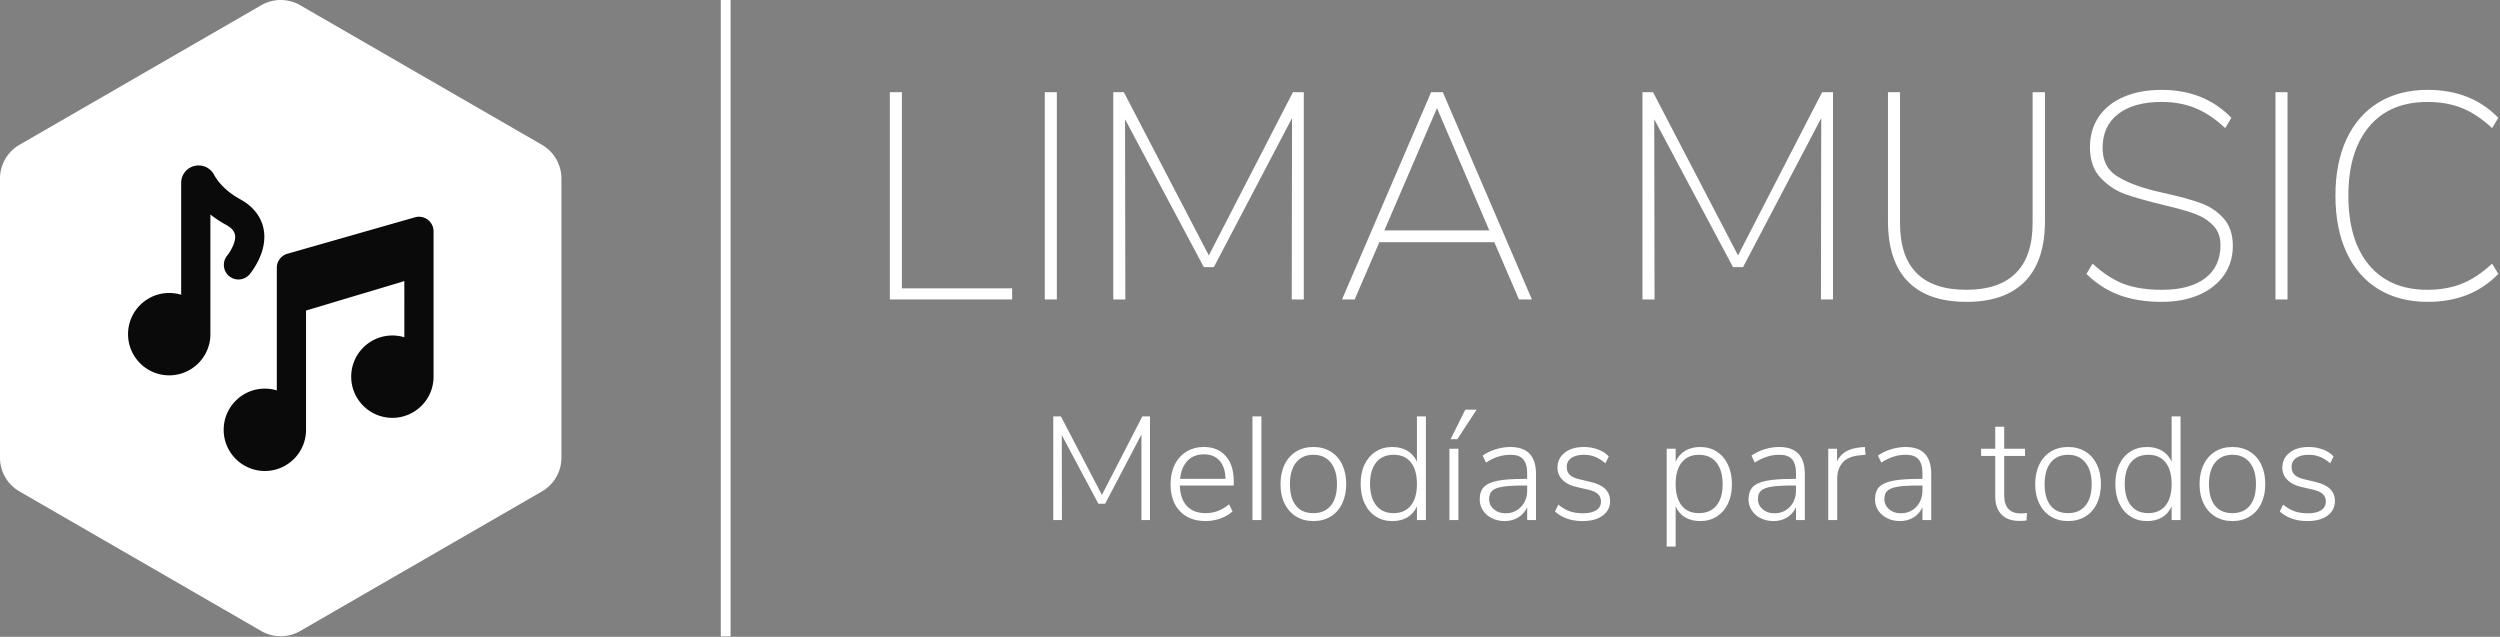 <svg xmlns="http://www.w3.org/2000/svg" width="100%" height="100%" preserveAspectRatio="xMidYMid meet" viewBox="0 -5.432921668102608e-8 300 76.417" overflow="visible"><rect x="0" y="-5.432921668102608e-8" width="300" height="76.417" fill="#808080" stroke="none"/><defs id="SvgjsDefs1052"></defs><g id="SvgjsG1053" transform="scale(0.588)" opacity="1"><g id="SvgjsG1054" class="EDdH-GwvVs" transform="translate(-0.925, -1.228) scale(1.323)" light-content="false" non-strokable="false" fill="#ffffff"><path d="M47 1.732l37.301 21.536a6 6 0 0 1 3 5.196v43.072a6 6 0 0 1-3 5.196L47 98.268a6 6 0 0 1-6 0L3.699 76.732a6 6 0 0 1-3-5.196V28.464a6 6 0 0 1 3-5.196L41 1.732a6 6 0 0 1 6 0z"></path></g><g id="SvgjsG1055" class="kG7XTmjYFF" transform="translate(22.606, 30.244) scale(0.694)" light-content="true" non-strokable="false" fill="#0a0a0a"><path d="M57.422 47.746v35.066c0 6.684-5.426 12.109-12.109 12.109s-12.109-5.426-12.109-12.109 5.426-12.109 12.109-12.109c1.223 0 2.402.18 3.516.52V35.168a4.296 4.296 0 0 1 3.117-4.13l37.5-10.714a4.296 4.296 0 0 1 3.77.699 4.303 4.303 0 0 1 1.706 3.433v42.73c0 6.684-5.426 12.11-12.109 12.11s-12.109-5.426-12.109-12.11 5.426-12.109 12.11-12.109c1.222 0 2.402.18 3.515.52V39.074zM29.297 19.492v35.195c0 6.684-5.426 12.109-12.109 12.109S5.079 61.37 5.079 54.687s5.426-12.109 12.109-12.109c1.223 0 2.402.18 3.516.52V10.18a5.1 5.1 0 0 1 1.492-3.61A5.114 5.114 0 0 1 25.8 5.078h.059a5.105 5.105 0 0 1 4.55 2.805c1.133 2.035 3.41 4.8 7.598 7.101 2.895 1.59 4.66 3.504 5.727 5.446 1.805 3.277 1.7 6.796.766 9.847-1.184 3.86-3.676 6.824-3.72 6.871a4.296 4.296 0 0 1-6.566-5.539s.973-1.18 1.696-2.844c.48-1.12.98-2.523.449-3.867-.352-.894-1.18-1.66-2.488-2.383a32.25 32.25 0 0 1-4.575-3.023z" fill-rule="evenodd"></path></g><rect id="SvgjsRect1056" width="2" height="129.874" fill="#ffffff" transform="translate(147.1, 0) scale(1)" light-content="false"></rect><g id="SvgjsG1057" class="text" transform="translate(344.53, 61.122) scale(1)" light-content="false" fill="#ffffff"><path d="M-162.93 0L-137.97 0L-137.97 -2.28L-160.47 -2.28L-160.47 -42.3L-162.93 -42.3Z M-131.31 0L-128.85 0L-128.85 -42.3L-131.31 -42.3Z M-80.67 -42.3L-97.83 -9L-115.17 -42.3L-117.33 -42.3L-117.33 0L-114.87 0L-114.93 -36.78L-98.85 -6.6L-96.81 -6.6L-80.85 -37.02L-80.91 0L-78.45 0L-78.45 -42.3Z M-34.53 0L-31.89 0L-50.07 -42.3L-52.47 -42.3L-70.65 0L-68.07 0L-63.03 -11.7L-39.57 -11.7ZM-62.01 -14.1L-51.27 -39.06L-40.59 -14.1Z M27.33 -42.3L10.17 -9L-7.17 -42.3L-9.33 -42.3L-9.33 0L-6.87 0L-6.93 -36.78L9.15 -6.6L11.19 -6.6L27.15 -37.02L27.09 0L29.55 0L29.55 -42.3Z M44.82 -3.69C47.52 -0.91 51.51 0.48 56.79 0.48C62.03 0.48 66.01 -0.91 68.73 -3.69C71.45 -6.47 72.81 -10.58 72.81 -16.02L72.81 -42.3L70.29 -42.3L70.29 -15.6C70.29 -11.08 69.15 -7.68 66.87 -5.4C64.59 -3.12 61.23 -1.98 56.79 -1.98C47.75 -1.98 43.23 -6.52 43.23 -15.6L43.23 -42.3L40.77 -42.3L40.77 -16.02C40.77 -10.58 42.12 -6.47 44.82 -3.69Z M87.99 -0.9C90.47 0.02 93.37 0.48 96.69 0.48C99.57 0.48 102.1 0 104.28 -0.96C106.46 -1.92 108.15 -3.26 109.35 -4.98C110.55 -6.7 111.15 -8.68 111.15 -10.92C111.15 -13.28 110.52 -15.16 109.26 -16.56C108 -17.96 106.47 -18.99 104.67 -19.65C102.87 -20.31 100.53 -20.96 97.65 -21.6L95.07 -22.2C91.75 -23.04 89.17 -24.07 87.33 -25.29C85.49 -26.51 84.57 -28.4 84.57 -30.96C84.57 -33.92 85.63 -36.22 87.75 -37.86C89.87 -39.5 92.83 -40.32 96.63 -40.32C99.15 -40.32 101.44 -39.9 103.5 -39.06C105.56 -38.22 107.59 -36.86 109.59 -34.98L110.85 -37.08C107.17 -40.88 102.43 -42.78 96.63 -42.78C93.67 -42.78 91.08 -42.3 88.86 -41.34C86.64 -40.38 84.94 -39.02 83.76 -37.26C82.58 -35.5 81.99 -33.44 81.99 -31.08C81.99 -28.44 82.72 -26.35 84.18 -24.81C85.64 -23.27 87.3 -22.17 89.16 -21.51C91.02 -20.85 93.67 -20.1 97.11 -19.26C99.67 -18.66 101.71 -18.09 103.23 -17.55C104.75 -17.01 106.03 -16.22 107.07 -15.18C108.11 -14.14 108.63 -12.78 108.63 -11.1C108.63 -8.18 107.59 -5.93 105.51 -4.35C103.43 -2.77 100.49 -1.98 96.69 -1.98C93.61 -1.98 91.01 -2.38 88.89 -3.18C86.77 -3.98 84.65 -5.36 82.53 -7.32L81.27 -5.22C83.27 -3.26 85.51 -1.82 87.99 -0.9Z M119.85 0L122.31 0L122.31 -42.3L119.85 -42.3Z M140.88 -2.1C143.7 -0.38 147.05 0.48 150.93 0.48C156.85 0.48 161.65 -1.42 165.33 -5.22L164.07 -7.32C161.99 -5.4 159.92 -4.03 157.86 -3.21C155.8 -2.39 153.47 -1.98 150.87 -1.98C145.75 -1.98 141.78 -3.66 138.96 -7.02C136.14 -10.38 134.73 -15.1 134.73 -21.18C134.73 -27.22 136.14 -31.92 138.96 -35.28C141.78 -38.64 145.75 -40.32 150.87 -40.32C153.47 -40.32 155.8 -39.91 157.86 -39.09C159.92 -38.27 161.99 -36.9 164.07 -34.98L165.33 -37.08C161.65 -40.88 156.85 -42.78 150.93 -42.78C147.05 -42.78 143.7 -41.92 140.88 -40.2C138.06 -38.48 135.89 -36 134.37 -32.76C132.85 -29.52 132.09 -25.66 132.09 -21.18C132.09 -16.7 132.85 -12.83 134.37 -9.57C135.89 -6.31 138.06 -3.82 140.88 -2.1Z"></path></g><g id="SvgjsG1058" class="text" transform="translate(345.16, 106.132) scale(1)" light-content="false" fill="#ffffff"><path d="M-112.03 -21.15L-120.28 -5.13L-128.65 -21.15L-130.21 -21.15L-130.21 0L-128.44 0L-128.47 -17.34L-121 -3.33L-119.62 -3.33L-112.21 -17.46L-112.21 0L-110.47 0L-110.47 -21.15Z M-93.37 -7.05L-93.37 -7.86C-93.37 -10.08 -93.91 -11.81 -94.99 -13.05C-96.07 -14.29 -97.56 -14.91 -99.46 -14.91C-100.81 -14.91 -101.99 -14.59 -103.02 -13.96C-104.05 -13.33 -104.85 -12.45 -105.42 -11.29C-105.99 -10.14 -106.27 -8.82 -106.27 -7.32C-106.27 -4.98 -105.64 -3.14 -104.35 -1.8C-103.07 -0.46 -101.32 0.21 -99.1 0.21C-98.07 0.21 -97.05 0.03 -96.06 -0.33C-95.07 -0.69 -94.26 -1.17 -93.61 -1.77L-94.33 -3.21C-95.76 -2.01 -97.35 -1.41 -99.1 -1.41C-100.76 -1.41 -102.04 -1.9 -102.94 -2.86C-103.84 -3.83 -104.32 -5.23 -104.38 -7.05ZM-102.82 -12.09C-101.98 -12.97 -100.87 -13.41 -99.46 -13.41C-98.08 -13.41 -97.02 -12.97 -96.25 -12.1C-95.49 -11.23 -95.1 -10 -95.05 -8.4L-104.32 -8.4C-104.16 -9.98 -103.66 -11.21 -102.82 -12.09Z M-89.56 0L-87.73 0L-87.73 -21.15L-89.56 -21.15Z M-80.64 -0.72C-79.63 -0.1 -78.46 0.21 -77.11 0.21C-75.79 0.21 -74.62 -0.1 -73.6 -0.72C-72.58 -1.34 -71.8 -2.22 -71.25 -3.36C-70.7 -4.5 -70.42 -5.83 -70.42 -7.35C-70.42 -8.87 -70.7 -10.2 -71.25 -11.34C-71.8 -12.48 -72.58 -13.36 -73.6 -13.98C-74.62 -14.6 -75.79 -14.91 -77.11 -14.91C-78.45 -14.91 -79.63 -14.6 -80.64 -13.98C-81.65 -13.36 -82.44 -12.48 -82.99 -11.34C-83.55 -10.2 -83.83 -8.87 -83.83 -7.35C-83.84 -5.83 -83.56 -4.5 -82.99 -3.36C-82.44 -2.22 -81.65 -1.34 -80.64 -0.72ZM-73.57 -2.94C-74.41 -1.92 -75.6 -1.41 -77.14 -1.41C-78.68 -1.41 -79.87 -1.92 -80.68 -2.94C-81.51 -3.96 -81.91 -5.43 -81.91 -7.35C-81.91 -9.23 -81.49 -10.69 -80.65 -11.74C-79.81 -12.79 -78.64 -13.32 -77.11 -13.32C-75.61 -13.32 -74.44 -12.79 -73.59 -11.74C-72.74 -10.69 -72.31 -9.23 -72.31 -7.35C-72.31 -5.43 -72.73 -3.96 -73.57 -2.94Z M-54.16 -21.15L-55.99 -21.15L-55.99 -11.91C-56.43 -12.89 -57.09 -13.63 -57.94 -14.14C-58.8 -14.65 -59.82 -14.91 -61 -14.91C-62.28 -14.91 -63.41 -14.6 -64.39 -13.98C-65.37 -13.36 -66.13 -12.48 -66.67 -11.35C-67.21 -10.23 -67.48 -8.91 -67.48 -7.41C-67.48 -5.89 -67.21 -4.55 -66.67 -3.4C-66.14 -2.26 -65.38 -1.36 -64.39 -0.73C-63.41 -0.1 -62.29 0.21 -61 0.21C-59.82 0.21 -58.8 -0.04 -57.94 -0.55C-57.09 -1.06 -56.44 -1.81 -55.99 -2.79L-55.99 0L-54.16 0ZM-57.24 -2.95C-58.07 -1.93 -59.25 -1.41 -60.76 -1.41C-62.29 -1.41 -63.46 -1.93 -64.3 -2.98C-65.14 -4.03 -65.56 -5.51 -65.56 -7.41C-65.56 -9.29 -65.14 -10.74 -64.3 -11.77C-63.46 -12.81 -62.27 -13.32 -60.73 -13.32C-59.22 -13.32 -58.05 -12.8 -57.22 -11.76C-56.4 -10.72 -55.99 -9.25 -55.99 -7.35C-55.99 -5.45 -56.41 -3.98 -57.24 -2.95Z M-49.36 0L-47.53 0L-47.53 -14.55L-49.36 -14.55ZM-47.74 -16.5L-43.81 -22.53L-46.12 -22.53L-49.12 -16.5Z M-33 -13.53C-33.87 -14.45 -35.19 -14.91 -36.94 -14.91C-37.93 -14.91 -38.92 -14.75 -39.94 -14.43C-40.96 -14.11 -41.85 -13.68 -42.58 -13.14L-41.89 -11.73C-41.03 -12.29 -40.2 -12.69 -39.39 -12.94C-38.58 -13.2 -37.73 -13.32 -36.85 -13.32C-35.7 -13.32 -34.84 -13.02 -34.3 -12.4C-33.76 -11.79 -33.49 -10.83 -33.49 -9.51L-33.49 -8.4L-34.12 -8.4C-36.45 -8.4 -38.26 -8.27 -39.55 -8.01C-40.85 -7.75 -41.79 -7.32 -42.34 -6.72C-42.9 -6.12 -43.18 -5.28 -43.18 -4.2C-43.18 -3.38 -42.96 -2.63 -42.51 -1.95C-42.06 -1.27 -41.44 -0.74 -40.66 -0.36C-39.88 0.02 -39.02 0.21 -38.08 0.21C-37.05 0.21 -36.13 -0.04 -35.32 -0.52C-34.53 -1.02 -33.91 -1.71 -33.49 -2.61L-33.49 0L-31.69 0L-31.69 -9.36C-31.69 -11.22 -32.13 -12.61 -33 -13.53ZM-34.74 -2.7C-35.57 -1.82 -36.63 -1.38 -37.93 -1.38C-38.87 -1.38 -39.67 -1.65 -40.3 -2.2C-40.94 -2.76 -41.26 -3.45 -41.26 -4.29C-41.26 -5.03 -41.05 -5.59 -40.63 -5.98C-40.21 -6.37 -39.49 -6.65 -38.47 -6.81C-37.45 -6.97 -35.98 -7.05 -34.06 -7.05L-33.49 -7.05L-33.49 -6.06C-33.49 -4.7 -33.91 -3.58 -34.74 -2.7Z M-27.82 -1.74C-26.37 -0.44 -24.49 0.21 -22.18 0.21C-20.46 0.21 -19.1 -0.16 -18.09 -0.9C-17.08 -1.64 -16.57 -2.63 -16.57 -3.87C-16.57 -5.87 -17.89 -7.17 -20.53 -7.77L-23.02 -8.37C-23.84 -8.57 -24.45 -8.87 -24.84 -9.27C-25.23 -9.67 -25.42 -10.19 -25.42 -10.83C-25.42 -11.61 -25.12 -12.22 -24.49 -12.66C-23.87 -13.1 -23.02 -13.32 -21.91 -13.32C-21.09 -13.32 -20.33 -13.18 -19.62 -12.9C-18.91 -12.62 -18.22 -12.18 -17.53 -11.58L-16.84 -12.99C-17.43 -13.61 -18.16 -14.08 -19.05 -14.41C-19.94 -14.74 -20.89 -14.91 -21.91 -14.91C-23.55 -14.91 -24.86 -14.52 -25.84 -13.74C-26.82 -12.96 -27.31 -11.94 -27.31 -10.68C-27.31 -9.74 -26.98 -8.92 -26.31 -8.23C-25.64 -7.54 -24.71 -7.06 -23.53 -6.78L-21.07 -6.21C-20.16 -6.01 -19.48 -5.71 -19.06 -5.32C-18.64 -4.93 -18.43 -4.42 -18.43 -3.78C-18.43 -3.02 -18.75 -2.43 -19.38 -2.01C-20.01 -1.59 -20.91 -1.38 -22.09 -1.38C-23.11 -1.38 -24.01 -1.51 -24.79 -1.78C-25.57 -2.05 -26.35 -2.51 -27.13 -3.15Z M5.21 -13.96C4.23 -14.59 3.09 -14.91 1.82 -14.91C0.64 -14.91 -0.38 -14.65 -1.25 -14.14C-2.1 -13.63 -2.75 -12.89 -3.19 -11.91L-3.19 -14.55L-5.02 -14.55L-5.02 5.4L-3.19 5.4L-3.19 -2.79C-2.75 -1.81 -2.11 -1.06 -1.25 -0.55C-0.38 -0.04 0.63 0.21 1.82 0.21C3.09 0.21 4.22 -0.1 5.21 -0.72C6.18 -1.34 6.94 -2.21 7.49 -3.34C8.02 -4.48 8.3 -5.79 8.3 -7.29C8.3 -8.81 8.02 -10.14 7.49 -11.29C6.94 -12.45 6.18 -13.33 5.21 -13.96ZM5.13 -2.95C4.28 -1.93 3.09 -1.41 1.55 -1.41C0.02 -1.41 -1.15 -1.92 -1.96 -2.95C-2.78 -3.98 -3.19 -5.45 -3.19 -7.35C-3.19 -9.25 -2.78 -10.72 -1.95 -11.76C-1.12 -12.8 0.05 -13.32 1.58 -13.32C3.09 -13.32 4.28 -12.79 5.13 -11.73C5.98 -10.67 6.4 -9.19 6.4 -7.29C6.4 -5.43 5.98 -3.98 5.13 -2.95Z M21.87 -13.53C21 -14.45 19.68 -14.91 17.92 -14.91C16.94 -14.91 15.94 -14.75 14.92 -14.43C13.9 -14.11 13.02 -13.68 12.28 -13.14L12.97 -11.73C13.84 -12.29 14.67 -12.69 15.48 -12.94C16.29 -13.2 17.14 -13.32 18.01 -13.32C19.17 -13.32 20.02 -13.02 20.57 -12.4C21.1 -11.79 21.37 -10.83 21.37 -9.51L21.37 -8.4L20.74 -8.4C18.42 -8.4 16.61 -8.27 15.31 -8.01C14.02 -7.75 13.08 -7.32 12.52 -6.72C11.97 -6.12 11.68 -5.28 11.68 -4.2C11.68 -3.38 11.91 -2.63 12.36 -1.95C12.81 -1.27 13.42 -0.74 14.2 -0.36C14.98 0.02 15.85 0.21 16.78 0.21C17.82 0.21 18.74 -0.04 19.54 -0.52C20.34 -1.02 20.96 -1.71 21.37 -2.61L21.37 0L23.17 0L23.17 -9.36C23.17 -11.22 22.74 -12.61 21.87 -13.53ZM20.13 -2.7C19.3 -1.82 18.24 -1.38 16.93 -1.38C16 -1.38 15.2 -1.65 14.56 -2.2C13.93 -2.76 13.6 -3.45 13.6 -4.29C13.6 -5.03 13.81 -5.59 14.23 -5.98C14.65 -6.37 15.37 -6.65 16.39 -6.81C17.42 -6.97 18.88 -7.05 20.8 -7.05L21.37 -7.05L21.37 -6.06C21.37 -4.7 20.96 -3.58 20.13 -2.7Z M35.57 -13.32L35.42 -14.91L34.64 -14.85C33.44 -14.75 32.43 -14.47 31.62 -14.02C30.81 -13.57 30.19 -12.9 29.75 -12L29.75 -14.55L27.95 -14.55L27.95 0L29.78 0L29.78 -8.52C29.78 -9.76 30.13 -10.81 30.84 -11.67C31.55 -12.53 32.69 -13.04 34.28 -13.2Z M47.67 -13.53C46.8 -14.45 45.48 -14.91 43.73 -14.91C42.74 -14.91 41.75 -14.75 40.73 -14.43C39.71 -14.11 38.82 -13.68 38.09 -13.14L38.78 -11.73C39.64 -12.29 40.47 -12.69 41.28 -12.94C42.09 -13.2 42.94 -13.32 43.82 -13.32C44.97 -13.32 45.83 -13.02 46.36 -12.4C46.91 -11.79 47.18 -10.83 47.18 -9.51L47.18 -8.4L46.55 -8.4C44.22 -8.4 42.41 -8.27 41.11 -8.01C39.82 -7.75 38.88 -7.32 38.32 -6.72C37.77 -6.12 37.49 -5.28 37.49 -4.2C37.49 -3.38 37.71 -2.63 38.16 -1.95C38.61 -1.27 39.23 -0.74 40 -0.36C40.78 0.02 41.65 0.21 42.59 0.21C43.62 0.21 44.54 -0.04 45.35 -0.52C46.14 -1.02 46.76 -1.71 47.18 -2.61L47.18 0L48.97 0L48.97 -9.36C48.97 -11.22 48.54 -12.61 47.67 -13.53ZM45.93 -2.7C45.1 -1.82 44.04 -1.38 42.74 -1.38C41.8 -1.38 41 -1.65 40.36 -2.2C39.73 -2.76 39.41 -3.45 39.41 -4.29C39.41 -5.03 39.61 -5.59 40.03 -5.98C40.46 -6.37 41.18 -6.65 42.2 -6.81C43.22 -6.97 44.68 -7.05 46.61 -7.05L47.18 -7.05L47.18 -6.06C47.18 -4.7 46.76 -3.58 45.93 -2.7Z M68.51 -1.44C68.08 -1.38 67.65 -1.35 67.21 -1.35C66.11 -1.35 65.28 -1.66 64.71 -2.28C64.14 -2.9 63.86 -3.82 63.86 -5.04L63.86 -13.08L68.11 -13.08L68.11 -14.55L63.86 -14.55L63.86 -19.05L62.03 -19.05L62.03 -14.55L59.15 -14.55L59.15 -13.08L62.03 -13.08L62.03 -4.8C62.03 -3.26 62.44 -2.04 63.29 -1.15C64.13 -0.26 65.36 0.18 67.01 0.18C67.5 0.18 67.97 0.15 68.41 0.09Z M73.38 -0.72C74.39 -0.1 75.56 0.21 76.91 0.21C78.22 0.21 79.4 -0.1 80.42 -0.72C81.44 -1.34 82.22 -2.22 82.77 -3.36C83.32 -4.5 83.6 -5.83 83.6 -7.35C83.6 -8.87 83.32 -10.2 82.77 -11.34C82.22 -12.48 81.44 -13.36 80.42 -13.98C79.4 -14.6 78.22 -14.91 76.91 -14.91C75.57 -14.91 74.39 -14.6 73.38 -13.98C72.37 -13.36 71.58 -12.48 71.03 -11.34C70.47 -10.2 70.19 -8.87 70.19 -7.35C70.18 -5.83 70.46 -4.5 71.03 -3.36C71.58 -2.22 72.37 -1.34 73.38 -0.72ZM80.44 -2.94C79.61 -1.92 78.42 -1.41 76.88 -1.41C75.34 -1.41 74.15 -1.92 73.34 -2.94C72.51 -3.96 72.11 -5.43 72.11 -7.35C72.11 -9.23 72.53 -10.69 73.36 -11.74C74.21 -12.79 75.38 -13.32 76.91 -13.32C78.41 -13.32 79.58 -12.79 80.43 -11.74C81.28 -10.69 81.71 -9.23 81.71 -7.35C81.71 -5.43 81.29 -3.96 80.44 -2.94Z M99.85 -21.15L98.03 -21.15L98.03 -11.91C97.59 -12.89 96.93 -13.63 96.08 -14.14C95.22 -14.65 94.2 -14.91 93.02 -14.91C91.74 -14.91 90.61 -14.6 89.63 -13.98C88.65 -13.36 87.89 -12.48 87.35 -11.35C86.81 -10.23 86.54 -8.91 86.54 -7.41C86.54 -5.89 86.81 -4.55 87.35 -3.4C87.89 -2.26 88.64 -1.36 89.63 -0.73C90.61 -0.1 91.73 0.21 93.02 0.21C94.2 0.21 95.22 -0.04 96.08 -0.55C96.93 -1.06 97.58 -1.81 98.03 -2.79L98.03 0L99.85 0ZM96.78 -2.95C95.95 -1.93 94.77 -1.41 93.26 -1.41C91.73 -1.41 90.56 -1.93 89.72 -2.98C88.88 -4.03 88.46 -5.51 88.46 -7.41C88.46 -9.29 88.88 -10.74 89.72 -11.77C90.56 -12.81 91.75 -13.32 93.29 -13.32C94.8 -13.32 95.97 -12.8 96.8 -11.76C97.62 -10.72 98.03 -9.25 98.03 -7.35C98.03 -5.45 97.61 -3.98 96.78 -2.95Z M106.92 -0.72C107.93 -0.1 109.1 0.21 110.45 0.21C111.76 0.21 112.93 -0.1 113.96 -0.72C114.98 -1.34 115.76 -2.22 116.31 -3.36C116.86 -4.5 117.14 -5.83 117.14 -7.35C117.14 -8.87 116.86 -10.2 116.31 -11.34C115.76 -12.48 114.98 -13.36 113.96 -13.98C112.93 -14.6 111.76 -14.91 110.45 -14.91C109.11 -14.91 107.93 -14.6 106.92 -13.98C105.91 -13.36 105.12 -12.48 104.57 -11.34C104.01 -10.2 103.73 -8.87 103.73 -7.35C103.72 -5.83 104 -4.5 104.57 -3.36C105.12 -2.22 105.91 -1.34 106.92 -0.72ZM113.98 -2.94C113.15 -1.92 111.96 -1.41 110.42 -1.41C108.88 -1.41 107.69 -1.92 106.88 -2.94C106.05 -3.96 105.65 -5.43 105.65 -7.35C105.65 -9.23 106.07 -10.69 106.9 -11.74C107.74 -12.79 108.92 -13.32 110.45 -13.32C111.95 -13.32 113.12 -12.79 113.97 -11.74C114.82 -10.69 115.24 -9.23 115.24 -7.35C115.24 -5.43 114.82 -3.96 113.98 -2.94Z M120.1 -1.74C121.56 -0.44 123.44 0.21 125.74 0.21C127.47 0.21 128.83 -0.16 129.84 -0.9C130.85 -1.64 131.35 -2.63 131.35 -3.87C131.35 -5.87 130.04 -7.17 127.4 -7.77L124.9 -8.37C124.09 -8.57 123.48 -8.87 123.09 -9.27C122.7 -9.67 122.51 -10.19 122.51 -10.83C122.51 -11.61 122.81 -12.22 123.43 -12.66C124.06 -13.1 124.91 -13.32 126.01 -13.32C126.84 -13.32 127.6 -13.18 128.31 -12.9C129.02 -12.62 129.71 -12.18 130.39 -11.58L131.08 -12.99C130.5 -13.61 129.77 -14.08 128.88 -14.41C127.99 -14.74 127.04 -14.91 126.01 -14.91C124.38 -14.91 123.07 -14.52 122.09 -13.74C121.11 -12.96 120.62 -11.94 120.62 -10.68C120.62 -9.74 120.95 -8.92 121.62 -8.23C122.29 -7.54 123.22 -7.06 124.4 -6.78L126.85 -6.21C127.77 -6.01 128.45 -5.71 128.86 -5.32C129.29 -4.93 129.5 -4.42 129.5 -3.78C129.5 -3.02 129.18 -2.43 128.55 -2.01C127.92 -1.59 127.02 -1.38 125.84 -1.38C124.82 -1.38 123.92 -1.51 123.14 -1.78C122.35 -2.05 121.57 -2.51 120.79 -3.15Z"></path></g></g></svg>